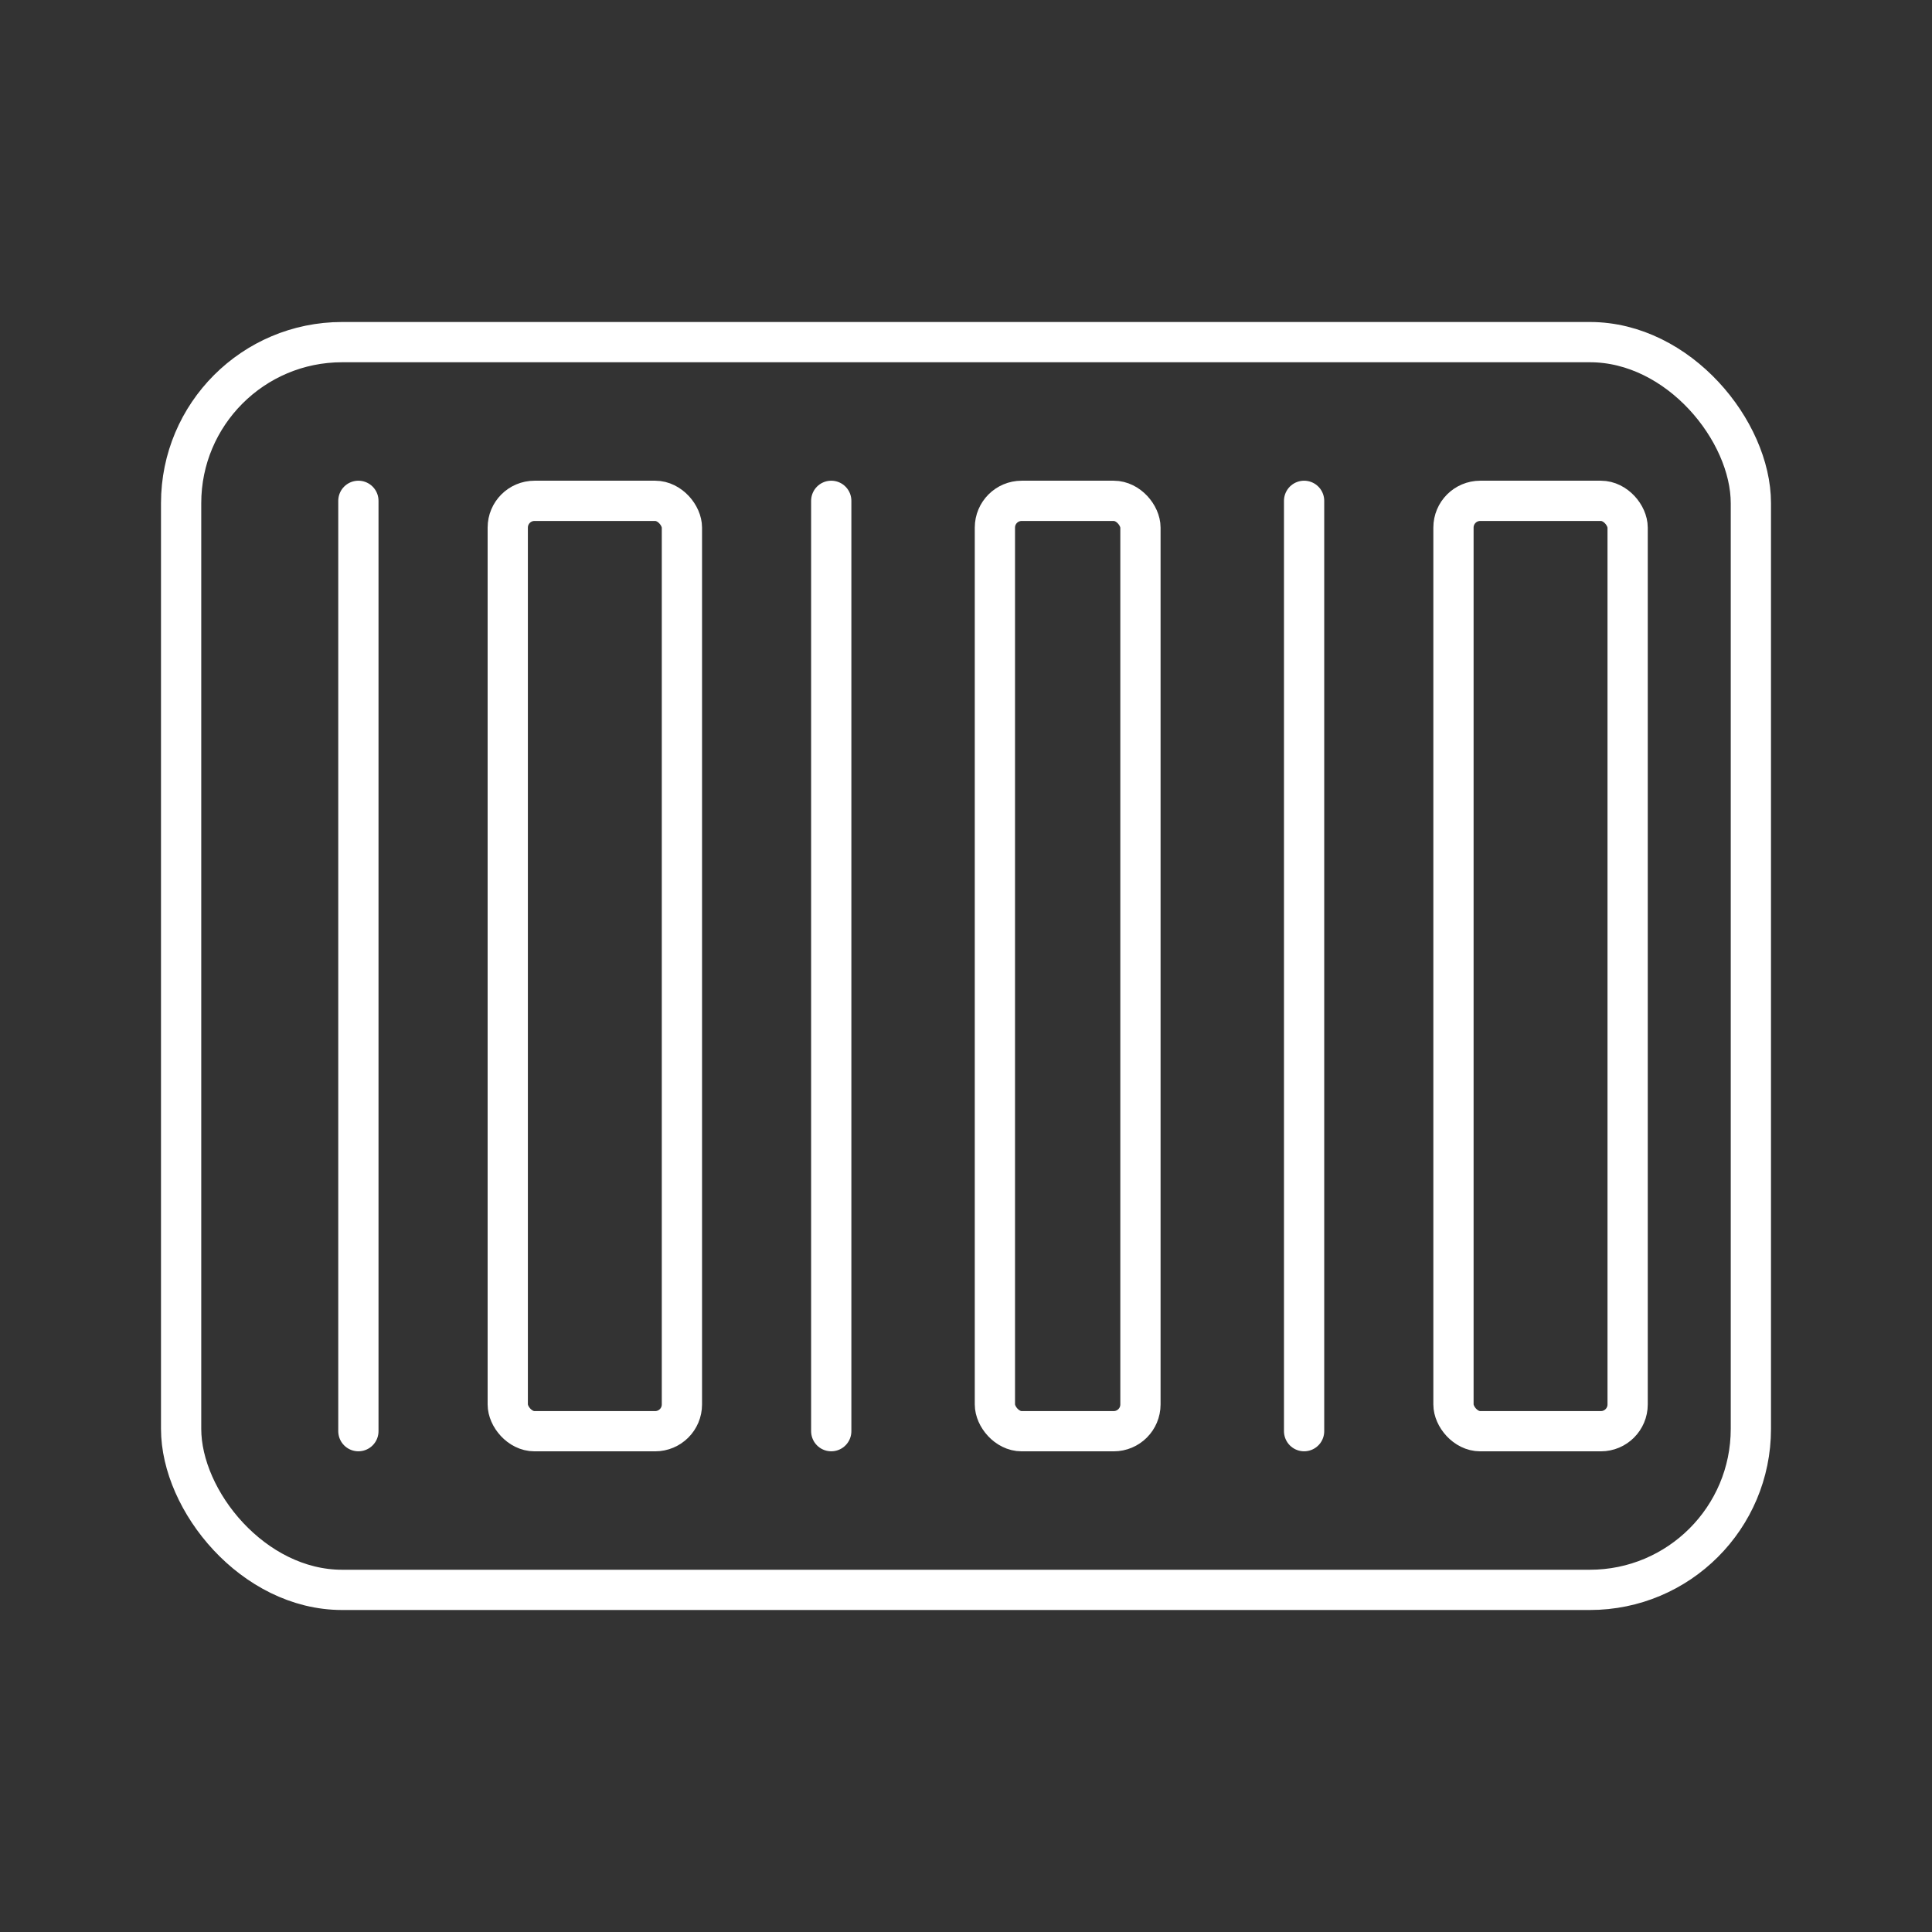 <?xml version="1.0" encoding="UTF-8"?><svg id="a" xmlns="http://www.w3.org/2000/svg" viewBox="0 0 48 48"><rect x="0" y="0" width="48" height="48" fill="#333333" stroke="none"/><defs><style>.b{fill:none;stroke:#fff;stroke-linecap:round;stroke-linejoin:round;}</style></defs><rect class="b" x="12.615" y="12.443" width="4.327" height="23.115" rx=".665" ry=".665"/><rect class="b" x="24.718" y="12.443" width="3.616" height="23.115" rx=".665" ry=".665"/><rect class="b" x="36.111" y="12.443" width="4.327" height="23.115" rx=".665" ry=".665"/><rect class="b" x="4.5" y="8.5" width="39" height="31" rx="4" ry="4"/><line class="b" x1="8.904" y1="12.443" x2="8.904" y2="35.557"/><line class="b" x1="20.652" y1="12.443" x2="20.652" y2="35.557"/><line class="b" x1="32.4" y1="12.443" x2="32.4" y2="35.557"/></svg>